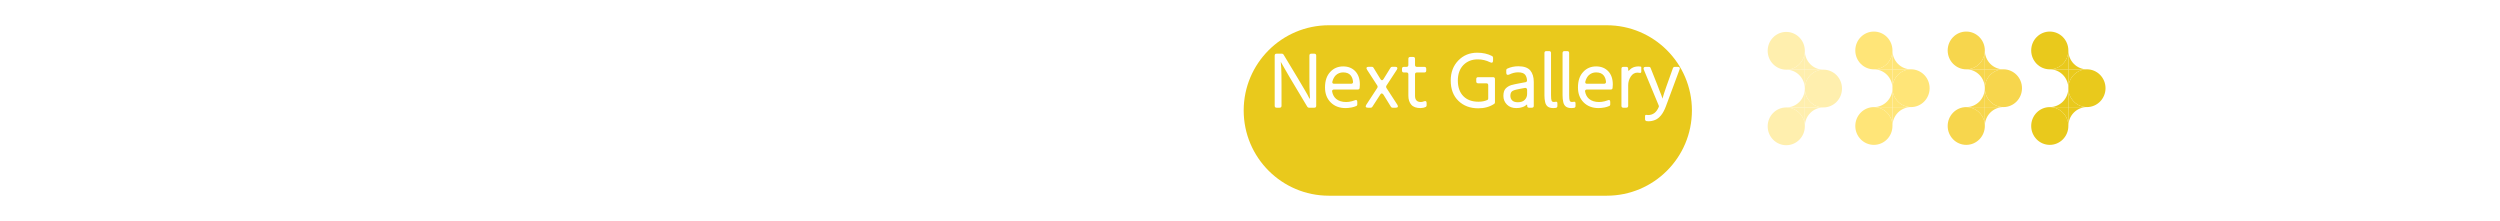 <svg width="396" height="35" viewBox="0 0 396 35" fill="none" xmlns="http://www.w3.org/2000/svg">
<g clip-path="url(#clip0_602_40691)">
<path d="M282.943 11.036C284.568 11.036 285.886 9.697 285.886 8.046C285.886 6.394 284.568 5.055 282.943 5.055C281.318 5.055 280 6.394 280 8.046C280 9.697 281.318 11.036 282.943 11.036Z" fill="#FFEFAE"/>
<path d="M288.83 17.017C290.455 17.017 291.773 15.678 291.773 14.026C291.773 12.374 290.455 11.035 288.83 11.035C287.204 11.035 285.887 12.374 285.887 14.026C285.887 15.678 287.204 17.017 288.83 17.017Z" fill="#FFEFAE"/>
<path d="M282.943 23.001C284.568 23.001 285.886 21.662 285.886 20.01C285.886 18.359 284.568 17.02 282.943 17.02C281.318 17.02 280 18.359 280 20.01C280 21.662 281.318 23.001 282.943 23.001Z" fill="#FFEFAE"/>
<path d="M285.887 14.026C285.887 13.633 285.962 13.244 286.11 12.881C286.258 12.518 286.475 12.188 286.748 11.911C287.021 11.633 287.346 11.413 287.703 11.262C288.06 11.112 288.443 11.035 288.829 11.035H285.887V14.026Z" fill="#FFEFAE"/>
<path d="M282.941 11.035C283.328 11.035 283.711 11.112 284.068 11.262C284.425 11.413 284.749 11.633 285.023 11.911C285.296 12.188 285.513 12.518 285.661 12.881C285.808 13.244 285.884 13.633 285.884 14.026V11.035H282.941Z" fill="#FFEFAE"/>
<path d="M285.884 8.047C285.884 8.44 285.808 8.829 285.661 9.192C285.513 9.555 285.296 9.884 285.023 10.162C284.749 10.44 284.425 10.66 284.068 10.81C283.711 10.961 283.328 11.038 282.941 11.038H285.884V8.047Z" fill="#FFEFAE"/>
<path d="M288.829 11.038C288.443 11.038 288.06 10.961 287.703 10.81C287.346 10.66 287.021 10.44 286.748 10.162C286.475 9.884 286.258 9.555 286.11 9.192C285.962 8.829 285.887 8.44 285.887 8.047V11.038H288.829Z" fill="#FFEFAE"/>
<path d="M285.887 20.01C285.887 19.618 285.962 19.229 286.11 18.866C286.258 18.503 286.475 18.173 286.748 17.895C287.021 17.617 287.346 17.397 287.703 17.247C288.06 17.096 288.443 17.019 288.829 17.02H285.887V20.01Z" fill="#FFEFAE"/>
<path d="M282.941 17.02C283.328 17.019 283.711 17.096 284.068 17.247C284.425 17.397 284.749 17.617 285.023 17.895C285.296 18.173 285.513 18.503 285.661 18.866C285.808 19.229 285.884 19.618 285.884 20.01V17.02H282.941Z" fill="#FFEFAE"/>
<path d="M285.884 14.027C285.884 14.42 285.808 14.809 285.661 15.172C285.513 15.535 285.296 15.865 285.023 16.143C284.749 16.42 284.425 16.641 284.068 16.791C283.711 16.941 283.328 17.018 282.941 17.018H285.884V14.027Z" fill="#FFEFAE"/>
<path d="M288.829 17.018C288.443 17.018 288.06 16.941 287.703 16.791C287.346 16.641 287.021 16.42 286.748 16.143C286.475 15.865 286.258 15.535 286.11 15.172C285.962 14.809 285.887 14.42 285.887 14.027V17.018H288.829Z" fill="#FFEFAE"/>
<path d="M296.822 10.982C298.447 10.982 299.765 9.643 299.765 7.991C299.765 6.339 298.447 5 296.822 5C295.197 5 293.879 6.339 293.879 7.991C293.879 9.643 295.197 10.982 296.822 10.982Z" fill="#FFE578"/>
<path d="M302.709 16.962C304.334 16.962 305.652 15.623 305.652 13.971C305.652 12.319 304.334 10.98 302.709 10.98C301.083 10.98 299.766 12.319 299.766 13.971C299.766 15.623 301.083 16.962 302.709 16.962Z" fill="#FFE578"/>
<path d="M296.822 22.947C298.447 22.947 299.765 21.608 299.765 19.956C299.765 18.304 298.447 16.965 296.822 16.965C295.197 16.965 293.879 18.304 293.879 19.956C293.879 21.608 295.197 22.947 296.822 22.947Z" fill="#FFE578"/>
<path d="M299.766 13.971C299.765 13.579 299.841 13.19 299.989 12.826C300.137 12.464 300.354 12.134 300.627 11.856C300.9 11.578 301.225 11.358 301.582 11.208C301.939 11.057 302.322 10.98 302.708 10.98H299.766V13.971Z" fill="#FFE578"/>
<path d="M296.82 10.98C297.207 10.98 297.59 11.057 297.947 11.208C298.304 11.358 298.628 11.578 298.902 11.856C299.175 12.134 299.392 12.464 299.54 12.826C299.687 13.19 299.763 13.579 299.763 13.971V10.98H296.82Z" fill="#FFE578"/>
<path d="M299.763 7.992C299.763 8.385 299.687 8.774 299.54 9.137C299.392 9.5 299.175 9.83 298.902 10.107C298.628 10.385 298.304 10.606 297.947 10.756C297.59 10.906 297.207 10.983 296.82 10.983H299.763V7.992Z" fill="#FFE578"/>
<path d="M302.708 10.983C302.322 10.983 301.939 10.906 301.582 10.756C301.225 10.606 300.9 10.385 300.627 10.107C300.354 9.83 300.137 9.5 299.989 9.137C299.841 8.774 299.765 8.385 299.766 7.992V10.983H302.708Z" fill="#FFE578"/>
<path d="M299.766 19.956C299.765 19.563 299.841 19.174 299.989 18.811C300.137 18.448 300.354 18.118 300.627 17.84C300.9 17.563 301.225 17.342 301.582 17.192C301.939 17.042 302.322 16.965 302.708 16.965H299.766V19.956Z" fill="#FFE578"/>
<path d="M296.82 16.965C297.207 16.965 297.59 17.042 297.947 17.192C298.304 17.342 298.628 17.563 298.902 17.84C299.175 18.118 299.392 18.448 299.54 18.811C299.687 19.174 299.763 19.563 299.763 19.956V16.965H296.82Z" fill="#FFE578"/>
<path d="M299.763 13.973C299.763 14.366 299.687 14.755 299.54 15.117C299.392 15.48 299.175 15.81 298.902 16.088C298.628 16.366 298.304 16.586 297.947 16.736C297.59 16.887 297.207 16.964 296.82 16.963H299.763V13.973Z" fill="#FFE578"/>
<path d="M302.708 16.963C302.322 16.964 301.939 16.887 301.582 16.736C301.225 16.586 300.9 16.366 300.627 16.088C300.354 15.81 300.137 15.48 299.989 15.117C299.841 14.755 299.765 14.366 299.766 13.973V16.963H302.708Z" fill="#FFE578"/>
<path d="M311.455 10.982C313.08 10.982 314.398 9.643 314.398 7.991C314.398 6.339 313.08 5 311.455 5C309.829 5 308.512 6.339 308.512 7.991C308.512 9.643 309.829 10.982 311.455 10.982Z" fill="#F7D64D"/>
<path d="M317.341 16.962C318.967 16.962 320.284 15.623 320.284 13.971C320.284 12.319 318.967 10.98 317.341 10.98C315.716 10.98 314.398 12.319 314.398 13.971C314.398 15.623 315.716 16.962 317.341 16.962Z" fill="#F7D64D"/>
<path d="M311.455 22.947C313.08 22.947 314.398 21.608 314.398 19.956C314.398 18.304 313.08 16.965 311.455 16.965C309.829 16.965 308.512 18.304 308.512 19.956C308.512 21.608 309.829 22.947 311.455 22.947Z" fill="#F7D64D"/>
<path d="M314.398 13.971C314.398 13.579 314.474 13.19 314.622 12.826C314.77 12.464 314.987 12.134 315.26 11.856C315.533 11.578 315.858 11.358 316.215 11.208C316.572 11.057 316.955 10.98 317.341 10.98H314.398V13.971Z" fill="#F7D64D"/>
<path d="M311.453 10.98C311.84 10.98 312.222 11.057 312.58 11.208C312.937 11.358 313.261 11.578 313.534 11.856C313.808 12.134 314.025 12.464 314.172 12.826C314.32 13.19 314.396 13.579 314.396 13.971V10.98H311.453Z" fill="#F7D64D"/>
<path d="M314.396 7.992C314.396 8.385 314.32 8.774 314.172 9.137C314.025 9.5 313.808 9.83 313.534 10.107C313.261 10.385 312.937 10.606 312.58 10.756C312.222 10.906 311.84 10.983 311.453 10.983H314.396V7.992Z" fill="#F7D64D"/>
<path d="M317.341 10.983C316.955 10.983 316.572 10.906 316.215 10.756C315.858 10.606 315.533 10.385 315.26 10.107C314.987 9.83 314.77 9.5 314.622 9.137C314.474 8.774 314.398 8.385 314.398 7.992V10.983H317.341Z" fill="#F7D64D"/>
<path d="M314.398 19.956C314.398 19.563 314.474 19.174 314.622 18.811C314.77 18.448 314.987 18.118 315.26 17.84C315.533 17.563 315.858 17.342 316.215 17.192C316.572 17.042 316.955 16.965 317.341 16.965H314.398V19.956Z" fill="#F7D64D"/>
<path d="M311.453 16.965C311.84 16.965 312.222 17.042 312.58 17.192C312.937 17.342 313.261 17.563 313.534 17.84C313.808 18.118 314.025 18.448 314.172 18.811C314.32 19.174 314.396 19.563 314.396 19.956V16.965H311.453Z" fill="#F7D64D"/>
<path d="M314.396 13.973C314.396 14.366 314.32 14.755 314.172 15.117C314.025 15.48 313.808 15.81 313.534 16.088C313.261 16.366 312.937 16.586 312.58 16.736C312.222 16.887 311.84 16.964 311.453 16.963H314.396V13.973Z" fill="#F7D64D"/>
<path d="M317.341 16.963C316.955 16.964 316.572 16.887 316.215 16.736C315.858 16.586 315.533 16.366 315.26 16.088C314.987 15.81 314.77 15.48 314.622 15.117C314.474 14.755 314.398 14.366 314.398 13.973V16.963H317.341Z" fill="#F7D64D"/>
<path d="M324.685 10.982C326.311 10.982 327.628 9.643 327.628 7.991C327.628 6.339 326.311 5 324.685 5C323.06 5 321.742 6.339 321.742 7.991C321.742 9.643 323.06 10.982 324.685 10.982Z" fill="#E9C91C"/>
<path d="M330.572 16.962C332.197 16.962 333.515 15.623 333.515 13.971C333.515 12.319 332.197 10.98 330.572 10.98C328.947 10.98 327.629 12.319 327.629 13.971C327.629 15.623 328.947 16.962 330.572 16.962Z" fill="#E9C91C"/>
<path d="M324.685 22.947C326.311 22.947 327.628 21.608 327.628 19.956C327.628 18.304 326.311 16.965 324.685 16.965C323.06 16.965 321.742 18.304 321.742 19.956C321.742 21.608 323.06 22.947 324.685 22.947Z" fill="#E9C91C"/>
<path d="M327.629 13.971C327.629 13.579 327.705 13.19 327.852 12.826C328 12.464 328.217 12.134 328.49 11.856C328.764 11.578 329.088 11.358 329.445 11.208C329.802 11.057 330.185 10.98 330.572 10.98H327.629V13.971Z" fill="#E9C91C"/>
<path d="M324.684 10.98C325.07 10.98 325.453 11.057 325.81 11.208C326.167 11.358 326.492 11.578 326.765 11.856C327.038 12.134 327.255 12.464 327.403 12.826C327.551 13.19 327.627 13.579 327.626 13.971V10.98H324.684Z" fill="#E9C91C"/>
<path d="M327.626 7.992C327.627 8.385 327.551 8.774 327.403 9.137C327.255 9.5 327.038 9.83 326.765 10.107C326.492 10.385 326.167 10.606 325.81 10.756C325.453 10.906 325.07 10.983 324.684 10.983H327.626V7.992Z" fill="#E9C91C"/>
<path d="M330.572 10.983C330.185 10.983 329.802 10.906 329.445 10.756C329.088 10.606 328.764 10.385 328.49 10.107C328.217 9.83 328 9.5 327.852 9.137C327.705 8.774 327.629 8.385 327.629 7.992V10.983H330.572Z" fill="#E9C91C"/>
<path d="M327.629 19.956C327.629 19.563 327.705 19.174 327.852 18.811C328 18.448 328.217 18.118 328.49 17.84C328.764 17.563 329.088 17.342 329.445 17.192C329.802 17.042 330.185 16.965 330.572 16.965H327.629V19.956Z" fill="#E9C91C"/>
<path d="M324.684 16.965C325.07 16.965 325.453 17.042 325.81 17.192C326.167 17.342 326.492 17.563 326.765 17.84C327.038 18.118 327.255 18.448 327.403 18.811C327.551 19.174 327.627 19.563 327.626 19.956V16.965H324.684Z" fill="#E9C91C"/>
<path d="M327.626 13.973C327.627 14.366 327.551 14.755 327.403 15.117C327.255 15.48 327.038 15.81 326.765 16.088C326.492 16.366 326.167 16.586 325.81 16.736C325.453 16.887 325.07 16.964 324.684 16.963H327.626V13.973Z" fill="#E9C91C"/>
<path d="M330.572 16.963C330.185 16.964 329.802 16.887 329.445 16.736C329.088 16.586 328.764 16.366 328.49 16.088C328.217 15.81 328 15.48 327.852 15.117C327.705 14.755 327.629 14.366 327.629 13.973V16.963H330.572Z" fill="#E9C91C"/>
</g>
<line x1="0.999" y1="13.934" x2="190.999" y2="13.485" stroke="white"/>
<line x1="356.883" y1="13.5" x2="396.001" y2="13.5" stroke="white"/>
<g style="mix-blend-mode:darken" filter="url(#filter0_bd_602_40691)">
<path d="M197 13.5C197 6.044 203.044 0 210.5 0H254.5C261.956 0 268 6.044 268 13.5V13.5C268 20.956 261.956 27 254.5 27H210.5C203.044 27 197 20.956 197 13.5V13.5Z" fill="#E9C91C"/>
</g>
<path d="M208.188 17.06H207.336C207.224 17.06 207.14 17.012 207.084 16.916L206.928 16.664C205.8 14.784 204.908 13.292 204.252 12.188C203.604 11.076 203.184 10.348 202.992 10.004C202.912 9.868 202.872 9.796 202.872 9.788C202.888 9.884 202.912 10.184 202.944 10.688C202.96 11 202.972 11.388 202.98 11.852C202.988 12.308 202.992 12.84 202.992 13.448V16.76C202.992 16.96 202.892 17.06 202.692 17.06H202.212C202.012 17.06 201.912 16.96 201.912 16.76V8.804C201.912 8.604 202.012 8.504 202.212 8.504H203.064C203.176 8.504 203.26 8.552 203.316 8.648C205.252 11.848 206.38 13.732 206.7 14.3C207.004 14.812 207.224 15.212 207.36 15.5C207.424 15.612 207.464 15.664 207.48 15.656C207.496 15.648 207.5 15.572 207.492 15.428L207.468 14.948C207.452 14.628 207.436 14.236 207.42 13.772C207.412 13.308 207.408 12.764 207.408 12.14V8.804C207.408 8.604 207.508 8.504 207.708 8.504H208.188C208.388 8.504 208.488 8.604 208.488 8.804V16.76C208.488 16.96 208.388 17.06 208.188 17.06ZM214.322 12.968C214.29 12.56 214.17 12.224 213.962 11.96C213.706 11.632 213.302 11.468 212.75 11.468C212.302 11.468 211.914 11.62 211.586 11.924C211.338 12.172 211.158 12.508 211.046 12.932C211.022 13.036 211.034 13.12 211.082 13.184C211.138 13.24 211.222 13.268 211.334 13.268H214.034C214.122 13.268 214.194 13.24 214.25 13.184C214.306 13.128 214.33 13.056 214.322 12.968ZM213.146 17.12C212.17 17.12 211.382 16.82 210.782 16.22C210.182 15.62 209.882 14.832 209.882 13.856C209.882 12.8 210.158 11.98 210.71 11.396C211.246 10.812 211.93 10.52 212.762 10.52C213.546 10.52 214.182 10.772 214.67 11.276C215.158 11.788 215.402 12.492 215.402 13.388C215.402 13.564 215.39 13.744 215.366 13.928C215.35 14.096 215.254 14.18 215.078 14.18H211.286C211.19 14.18 211.114 14.212 211.058 14.276C211.01 14.332 210.994 14.408 211.01 14.504C211.106 15 211.314 15.384 211.634 15.656C212.034 15.992 212.566 16.16 213.23 16.16C213.51 16.16 213.806 16.12 214.118 16.04C214.286 16 214.438 15.952 214.574 15.896C214.854 15.768 214.994 15.852 214.994 16.148V16.532C214.994 16.66 214.938 16.748 214.826 16.796C214.714 16.844 214.594 16.888 214.466 16.928C214.346 16.96 214.218 16.992 214.082 17.024C213.714 17.088 213.402 17.12 213.146 17.12ZM221.09 17.06H220.574C220.462 17.06 220.378 17.012 220.322 16.916L219.134 14.984C219.054 14.864 218.966 14.804 218.87 14.804C218.782 14.796 218.702 14.856 218.63 14.984L217.382 16.916C217.326 17.012 217.242 17.06 217.13 17.06H216.674C216.506 17.06 216.398 17.02 216.35 16.94C216.31 16.852 216.334 16.736 216.422 16.592L218.174 13.904C218.238 13.792 218.238 13.68 218.174 13.568L216.542 11.048C216.454 10.904 216.43 10.792 216.47 10.712C216.518 10.624 216.626 10.58 216.794 10.58H217.31C217.422 10.58 217.506 10.628 217.562 10.724L218.654 12.512C218.726 12.64 218.81 12.704 218.906 12.704C219.002 12.704 219.086 12.64 219.158 12.512L220.262 10.724C220.318 10.628 220.402 10.58 220.514 10.58H221.006C221.174 10.58 221.278 10.624 221.318 10.712C221.366 10.792 221.346 10.904 221.258 11.048L219.602 13.58C219.538 13.692 219.538 13.804 219.602 13.916L221.342 16.592C221.43 16.736 221.45 16.852 221.402 16.94C221.362 17.02 221.258 17.06 221.09 17.06ZM225.016 17.12C224.344 17.12 223.856 16.944 223.552 16.592C223.24 16.24 223.084 15.76 223.084 15.152V11.78C223.084 11.58 222.984 11.48 222.784 11.48H222.376C222.176 11.48 222.076 11.38 222.076 11.18V10.892C222.076 10.692 222.176 10.592 222.376 10.592H222.784C222.984 10.592 223.084 10.492 223.084 10.292V9.32C223.084 9.12 223.184 9.02 223.384 9.02H223.84C224.04 9.02 224.14 9.12 224.14 9.32V10.292C224.14 10.492 224.24 10.592 224.44 10.592H225.616C225.816 10.592 225.916 10.692 225.916 10.892V11.18C225.916 11.38 225.816 11.48 225.616 11.48H224.44C224.24 11.48 224.14 11.58 224.14 11.78V15.188C224.14 15.828 224.444 16.152 225.052 16.16C225.212 16.16 225.376 16.124 225.544 16.052C225.832 15.94 225.976 16.028 225.976 16.316V16.688C225.976 16.808 225.928 16.892 225.832 16.94C225.784 16.964 225.732 16.984 225.676 17C225.62 17.024 225.56 17.044 225.496 17.06C225.4 17.076 225.312 17.088 225.232 17.096C225.152 17.112 225.08 17.12 225.016 17.12ZM234.162 17.156C232.874 17.156 231.826 16.764 231.018 15.98C230.202 15.196 229.794 14.12 229.794 12.752C229.794 11.464 230.194 10.408 230.994 9.584C231.786 8.76 232.786 8.348 233.994 8.348C234.882 8.348 235.666 8.524 236.346 8.876C236.394 8.9 236.43 8.936 236.454 8.984C236.486 9.032 236.502 9.08 236.502 9.128V9.572C236.502 9.916 236.342 10.012 236.022 9.86C235.414 9.556 234.766 9.404 234.078 9.404C233.15 9.404 232.39 9.704 231.798 10.304C231.214 10.912 230.922 11.728 230.922 12.752C230.922 13.808 231.21 14.632 231.786 15.224C232.362 15.816 233.162 16.112 234.186 16.112C234.722 16.112 235.182 16.024 235.566 15.848C235.678 15.808 235.734 15.724 235.734 15.596V13.496C235.734 13.296 235.634 13.196 235.434 13.196H234.138C233.938 13.196 233.838 13.096 233.838 12.896V12.524C233.838 12.324 233.938 12.224 234.138 12.224H236.502C236.702 12.224 236.802 12.324 236.802 12.524V16.22C236.802 16.332 236.758 16.412 236.67 16.46C235.966 16.924 235.13 17.156 234.162 17.156ZM240.43 16.196C240.902 16.196 241.262 16.072 241.51 15.824C241.766 15.568 241.894 15.256 241.894 14.888V14.228C241.894 14.116 241.862 14.036 241.798 13.988C241.734 13.932 241.65 13.912 241.546 13.928L240.826 14.06C240.57 14.1 240.342 14.148 240.142 14.204C239.95 14.252 239.786 14.308 239.65 14.372C239.378 14.5 239.242 14.764 239.242 15.164C239.242 15.468 239.338 15.716 239.53 15.908C239.722 16.1 240.022 16.196 240.43 16.196ZM240.178 17.12C239.562 17.12 239.07 16.936 238.702 16.568C238.326 16.192 238.138 15.736 238.138 15.2C238.138 14.68 238.25 14.296 238.474 14.048C238.706 13.792 239.006 13.604 239.374 13.484C239.558 13.428 239.754 13.38 239.962 13.34C240.17 13.292 240.39 13.248 240.622 13.208L241.654 13.016C241.726 13 241.782 12.968 241.822 12.92C241.87 12.864 241.89 12.796 241.882 12.716C241.858 12.372 241.762 12.084 241.594 11.852C241.394 11.588 241.014 11.456 240.454 11.456C240.014 11.456 239.55 11.572 239.062 11.804C238.918 11.868 238.802 11.876 238.714 11.828C238.634 11.78 238.594 11.676 238.594 11.516V11.132C238.594 11.004 238.65 10.916 238.762 10.868C239.29 10.62 239.874 10.496 240.514 10.496C241.378 10.496 242.002 10.712 242.386 11.144C242.762 11.592 242.95 12.204 242.95 12.98V16.76C242.95 16.96 242.85 17.06 242.65 17.06H242.194C242.106 17.06 242.034 17.036 241.978 16.988C241.93 16.932 241.906 16.86 241.906 16.772V16.664C241.906 16.568 241.866 16.548 241.786 16.604C241.762 16.628 241.718 16.664 241.654 16.712C241.59 16.768 241.51 16.82 241.414 16.868C241.318 16.908 241.21 16.948 241.09 16.988C240.858 17.076 240.554 17.12 240.178 17.12ZM246.067 17.12C245.659 17.12 245.351 17.036 245.143 16.868C244.943 16.7 244.811 16.464 244.747 16.16C244.675 15.856 244.639 15.504 244.639 15.104V8.396C244.639 8.196 244.739 8.096 244.939 8.096H245.383C245.583 8.096 245.683 8.196 245.683 8.396V15.056C245.683 15.504 245.711 15.796 245.767 15.932C245.831 16.076 245.935 16.148 246.079 16.148C246.127 16.148 246.175 16.148 246.223 16.148C246.279 16.14 246.335 16.132 246.391 16.124C246.591 16.084 246.691 16.16 246.691 16.352V16.808C246.691 16.872 246.671 16.932 246.631 16.988C246.591 17.036 246.539 17.068 246.475 17.084C246.347 17.108 246.211 17.12 246.067 17.12ZM248.938 17.12C248.53 17.12 248.222 17.036 248.014 16.868C247.814 16.7 247.682 16.464 247.618 16.16C247.546 15.856 247.51 15.504 247.51 15.104V8.396C247.51 8.196 247.61 8.096 247.81 8.096H248.254C248.454 8.096 248.554 8.196 248.554 8.396V15.056C248.554 15.504 248.582 15.796 248.638 15.932C248.702 16.076 248.806 16.148 248.95 16.148C248.998 16.148 249.046 16.148 249.094 16.148C249.15 16.14 249.206 16.132 249.262 16.124C249.462 16.084 249.562 16.16 249.562 16.352V16.808C249.562 16.872 249.542 16.932 249.502 16.988C249.462 17.036 249.41 17.068 249.346 17.084C249.218 17.108 249.082 17.12 248.938 17.12ZM254.389 12.968C254.357 12.56 254.237 12.224 254.029 11.96C253.773 11.632 253.369 11.468 252.817 11.468C252.369 11.468 251.981 11.62 251.653 11.924C251.405 12.172 251.225 12.508 251.113 12.932C251.089 13.036 251.101 13.12 251.149 13.184C251.205 13.24 251.289 13.268 251.401 13.268H254.101C254.189 13.268 254.261 13.24 254.317 13.184C254.373 13.128 254.397 13.056 254.389 12.968ZM253.213 17.12C252.237 17.12 251.449 16.82 250.849 16.22C250.249 15.62 249.949 14.832 249.949 13.856C249.949 12.8 250.225 11.98 250.777 11.396C251.313 10.812 251.997 10.52 252.829 10.52C253.613 10.52 254.249 10.772 254.737 11.276C255.225 11.788 255.469 12.492 255.469 13.388C255.469 13.564 255.457 13.744 255.433 13.928C255.417 14.096 255.321 14.18 255.145 14.18H251.353C251.257 14.18 251.181 14.212 251.125 14.276C251.077 14.332 251.061 14.408 251.077 14.504C251.173 15 251.381 15.384 251.701 15.656C252.101 15.992 252.633 16.16 253.297 16.16C253.577 16.16 253.873 16.12 254.185 16.04C254.353 16 254.505 15.952 254.641 15.896C254.921 15.768 255.061 15.852 255.061 16.148V16.532C255.061 16.66 255.005 16.748 254.893 16.796C254.781 16.844 254.661 16.888 254.533 16.928C254.413 16.96 254.285 16.992 254.149 17.024C253.781 17.088 253.469 17.12 253.213 17.12ZM257.604 17.06H257.136C256.936 17.06 256.836 16.96 256.836 16.76V10.892C256.836 10.692 256.936 10.592 257.136 10.592H257.604C257.804 10.592 257.904 10.692 257.904 10.892V11.012C257.904 11.14 257.916 11.208 257.94 11.216C257.972 11.224 258.032 11.184 258.12 11.096C258.192 11 258.308 10.9 258.468 10.796C258.764 10.612 259.128 10.52 259.56 10.52H259.584L259.812 10.544L259.896 10.556C259.952 10.572 259.98 10.604 259.98 10.652V11.324C259.98 11.516 259.884 11.588 259.692 11.54C259.588 11.516 259.484 11.504 259.38 11.504C258.94 11.504 258.584 11.712 258.312 12.128C258.04 12.544 257.904 13.004 257.904 13.508V16.76C257.904 16.96 257.804 17.06 257.604 17.06ZM261.139 19.208C261.083 19.208 261.027 19.204 260.971 19.196C260.923 19.196 260.867 19.192 260.803 19.184C260.739 19.168 260.683 19.132 260.635 19.076C260.595 19.028 260.575 18.968 260.575 18.896V18.392C260.575 18.24 260.655 18.176 260.815 18.2C260.863 18.208 260.903 18.212 260.935 18.212C260.975 18.22 261.015 18.224 261.055 18.224C261.831 18.224 262.395 17.796 262.747 16.94C262.763 16.908 262.771 16.872 262.771 16.832C262.771 16.792 262.763 16.756 262.747 16.724L260.371 11.012C260.323 10.884 260.323 10.784 260.371 10.712C260.419 10.632 260.511 10.592 260.647 10.592H261.187C261.251 10.592 261.307 10.608 261.355 10.64C261.411 10.672 261.447 10.72 261.463 10.784L262.495 13.376C262.647 13.768 262.775 14.104 262.879 14.384C262.991 14.656 263.079 14.876 263.143 15.044C263.183 15.164 263.219 15.268 263.251 15.356C263.283 15.444 263.307 15.516 263.323 15.572C263.339 15.628 263.351 15.628 263.359 15.572L263.383 15.464C263.431 15.288 263.503 15.048 263.599 14.744C263.703 14.44 263.831 14.064 263.983 13.616L264.991 10.796C265.047 10.66 265.143 10.592 265.279 10.592H265.771C265.907 10.592 265.999 10.628 266.047 10.7C266.095 10.772 266.095 10.872 266.047 11L263.875 16.844C263.651 17.444 263.391 17.924 263.095 18.284C262.799 18.636 262.487 18.876 262.159 19.004C261.823 19.14 261.483 19.208 261.139 19.208Z" fill="white"/>
<defs>
<filter id="filter0_bd_602_40691" x="117" y="-80" width="231" height="187" filterUnits="userSpaceOnUse" color-interpolation-filters="sRGB">
<feFlood flood-opacity="0" result="BackgroundImageFix"/>
<feGaussianBlur in="BackgroundImageFix" stdDeviation="40"/>
<feComposite in2="SourceAlpha" operator="in" result="effect1_backgroundBlur_602_40691"/>
<feColorMatrix in="SourceAlpha" type="matrix" values="0 0 0 0 0 0 0 0 0 0 0 0 0 0 0 0 0 0 127 0" result="hardAlpha"/>
<feOffset dy="4"/>
<feGaussianBlur stdDeviation="2"/>
<feComposite in2="hardAlpha" operator="out"/>
<feColorMatrix type="matrix" values="0 0 0 0 0.888 0 0 0 0 0.874 0 0 0 0 0.874 0 0 0 0.25 0"/>
<feBlend mode="normal" in2="effect1_backgroundBlur_602_40691" result="effect2_dropShadow_602_40691"/>
<feBlend mode="normal" in="SourceGraphic" in2="effect2_dropShadow_602_40691" result="shape"/>
</filter>
<clipPath id="clip0_602_40691">
<rect width="53.514" height="18" fill="white" transform="translate(280 5)"/>
</clipPath>
</defs>
</svg>
